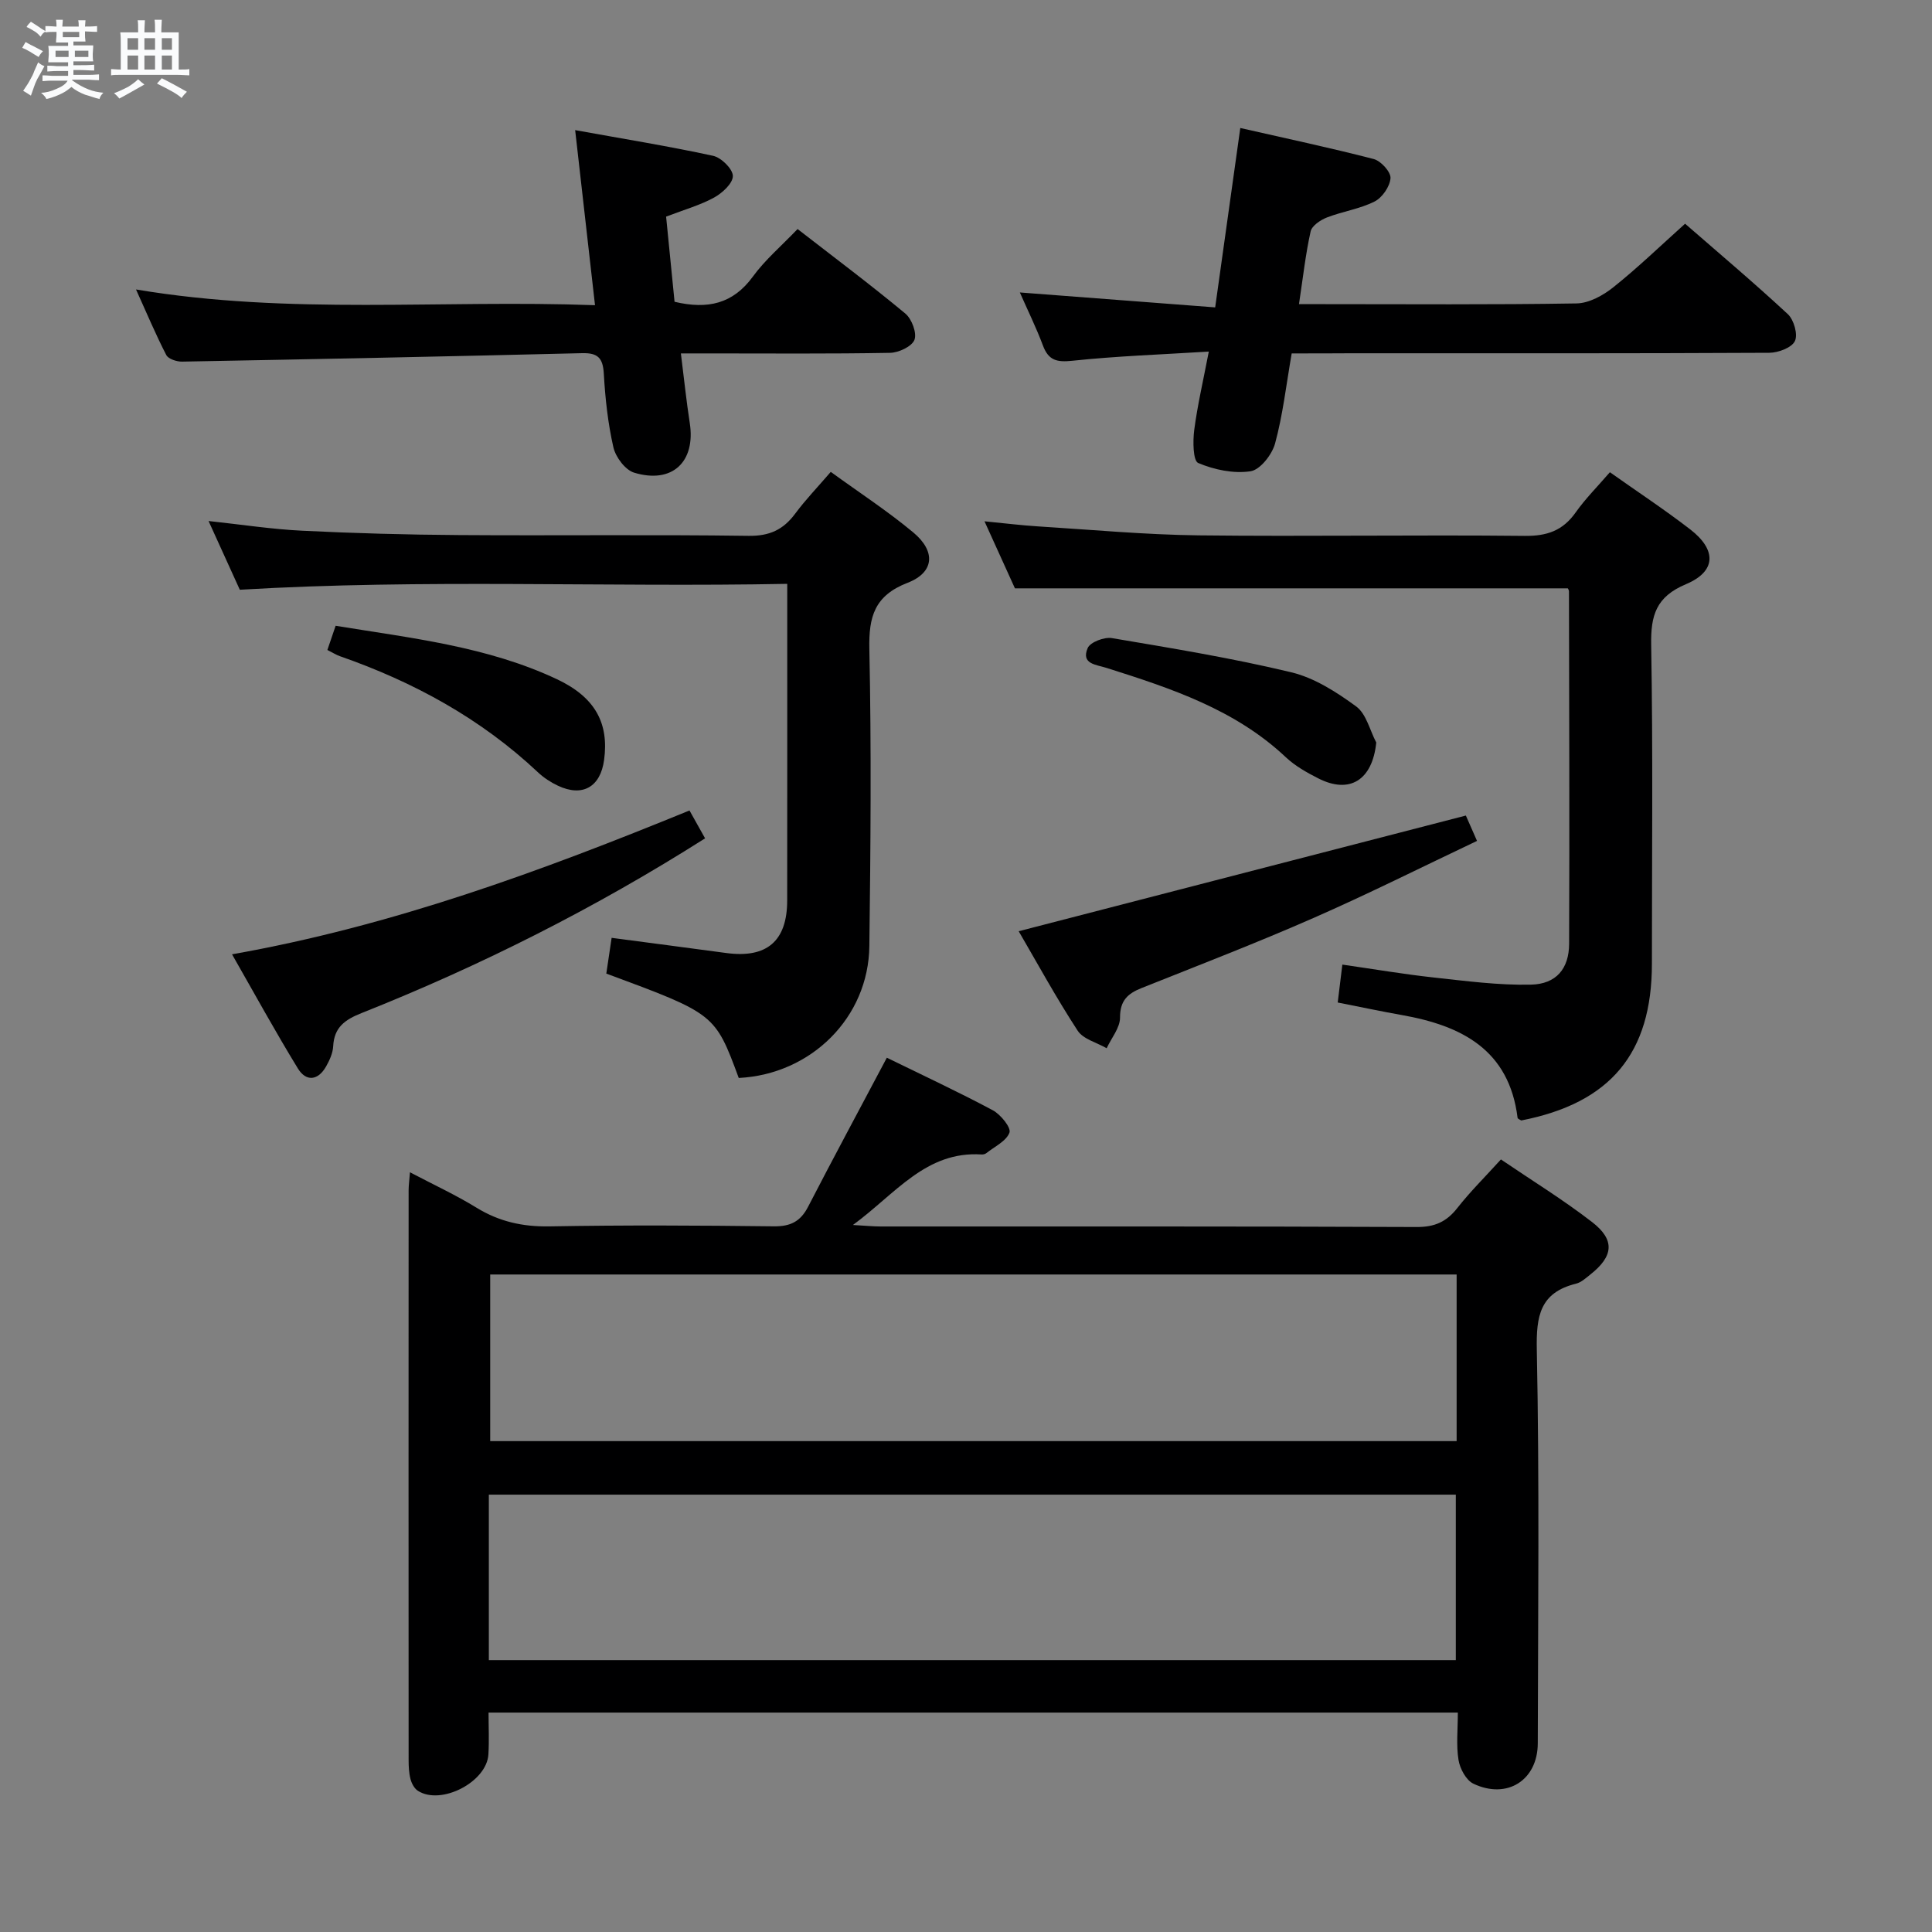 <svg enable-background="new 0 0 400 400" viewBox="0 0 400 400" xmlns="http://www.w3.org/2000/svg"><rect x="0" y="0" width="400" height="400" fill="#808080" stroke="none"/><path d="m6.8 9.5c.6.3 1.3.7 2.1 1.1-.4.4-.7.8-.9 1.2-.7-.4-1.3-.8-1.8-1.1s-1.1-.6-1.6-.8c.2-.4.5-.8.7-1.2.4.2.8.5 1.5.8zm.9 6.9c-.3.6-.5 1.1-.7 1.7s-.4 1.1-.6 1.7c-.6-.4-1.1-.7-1.6-1 .7-1 1.2-1.8 1.5-2.4.3-.5.6-1.1.8-1.7.3-.6.5-1.2.8-1.8.3.3.8.6 1.3.8-.7 1.3-1.2 2.2-1.5 2.7zm.1-11c.4.3 1 .7 1.7 1.1-.5.2-.8.6-1.1 1.1-.5-.6-1-1-1.4-1.2s-.9-.6-1.5-.8c.2-.4.5-.7.9-1.1.5.3.9.6 1.4.9zm10.5 13.1c1 .4 2 .6 3.1.7-.4.4-.7.8-.8 1.3-.9-.2-1.9-.6-3-.9-1-.4-2-.9-2.8-1.6-.5.4-1.1.9-1.9 1.3s-1.9.9-3.3 1.2c-.1-.3-.5-.8-1.1-1.3 1 0 2.1-.3 3.2-.8 1.2-.5 1.9-1 2.3-1.7h-3.2c-.4 0-1 0-2 .1v-1.2c1 0 1.7.1 2 .1h3.3v-1h-2.3c-.2 0-.9 0-2 .1v-1.2c1.2 0 1.9.1 2 .1h2.3v-.8h-4.1c0-.7.1-1.2.1-1.6 0-.5 0-1.1-.1-1.8h4.1v-.7h-2.5c0-.6.1-1.1.1-1.6v-.6h-.5c-.4 0-1 0-1.8.1v-1.3c1.2 0 1.9.1 2.1.1h.2c0-.3 0-.8-.1-1.4h1.4c0 .6-.1 1-.1 1.4h3.4c0-.4 0-.8-.1-1.3h1.5c0 .4-.1.9-.1 1.3.7 0 1.5 0 2.5-.1v1.2c-1 0-1.8-.1-2.5-.1v.6c0 .3 0 .8.1 1.5h-2.5v.8h4.1c0 .7-.1 1.3-.1 1.8s0 1 .1 1.5h-4.1v.8h1.4c.8 0 1.8 0 2.9-.1v1.2c-1 0-1.9-.1-2.8-.1h-1.5v1h3.2c.3 0 1 0 2.1-.1v1.2c-1.1 0-1.8-.1-2.1-.1h-3.4l-.1.1c1.4 1 2.4 1.5 3.4 1.9zm-4.1-6.7v-1.3h-2.7v1.3zm2.2-4.1v-1.1h-3.4v1.1zm1.9 4.1v-1.3h-2.8v1.3z" fill="#fafbfc"/><path d="m37 6.7v2.3 5.4c1 0 1.8 0 2.2-.1v1.3c-.6 0-1.5-.1-2.5-.1h-11.9c-.7 0-1.3 0-1.8.1v-1.3c.5 0 1.1.1 2 .1v-5.2c0-1 0-1.8-.1-2.5h3.7c0-1.3 0-2.1-.1-2.5h1.5c0 .4-.1 1.3-.1 2.5h2.2c0-1.2 0-2.1-.1-2.6h1.5c0 .4-.1 1.3-.1 2.6zm-12.3 13.7c-.3-.4-.7-.8-1.1-1.1 1.1-.4 2.1-.9 2.9-1.3.8-.5 1.5-1 2.1-1.6.4.4.9.8 1.3 1.1-2.5 1.4-4.2 2.4-5.2 2.9zm3.9-10.1v-2.4h-2.2v2.4zm0 4.1v-2.9h-2.2v2.9zm3.5-4.1v-2.4h-2.2v2.4zm0 4.1v-2.9h-2.2v2.9zm.4 2.9 1-1.1c.6.3 1.4.7 2.5 1.3s2 1.1 2.7 1.5c-.4.4-.8.8-1.1 1.3-.8-.8-2.5-1.7-5.1-3zm3.1-7v-2.4h-2.1v2.4zm0 4.1v-2.9h-2.1v2.9z" fill="#fafbfc"/><g fill="#000001"><path d="m183.61 218.99c7.39 3.62 14.77 7.05 21.94 10.88 1.62.87 3.82 3.59 3.45 4.62-.65 1.78-3.1 2.9-4.81 4.27-.24.19-.64.28-.95.26-11.55-.74-17.77 8.09-26.65 14.6 2.65.15 4.21.31 5.77.31 36.98.01 73.96-.05 110.94.11 3.74.02 6.19-1.08 8.43-3.94 2.66-3.39 5.75-6.44 9.02-10.05 6.34 4.31 12.85 8.31 18.87 12.96 4.81 3.72 4.44 7.09-.39 10.89-.91.72-1.86 1.61-2.93 1.87-7.46 1.85-8.27 6.67-8.12 13.72.55 27.14.26 54.3.2 81.45-.02 7.63-6.36 11.68-13.34 8.35-1.5-.72-2.78-3.11-3.07-4.91-.5-3.06-.14-6.27-.14-9.81-66.9 0-133.43 0-200.68 0 0 2.83.14 5.75-.03 8.65-.33 5.73-9.82 10.63-14.61 7.54-.74-.48-1.29-1.53-1.52-2.42-.33-1.27-.39-2.63-.39-3.96-.02-39.31-.02-78.62 0-117.94 0-.99.14-1.97.28-3.73 4.85 2.55 9.46 4.68 13.76 7.32 4.7 2.89 9.56 3.97 15.1 3.88 15.49-.28 30.98-.2 46.47-.01 3.46.04 5.53-1.01 7.1-4.06 5.25-10.17 10.68-20.24 16.3-30.85zm117.97 44.88c-66.92 0-133.59 0-200.09 0v34.5h200.09c0-11.72 0-23 0-34.5zm-200.37 79.84h200.2c0-11.66 0-23.02 0-34.26-66.96 0-133.51 0-200.2 0z"/><path d="m210.13 121.81c-1.73-3.82-3.85-8.46-6.3-13.88 4.05.39 7.54.83 11.03 1.05 11.11.69 22.22 1.73 33.34 1.86 22.49.26 44.98-.13 67.47.11 4.64.05 7.89-1.09 10.55-4.85 2-2.83 4.49-5.32 7.09-8.33 5.65 4 11.3 7.72 16.64 11.84 5.5 4.25 5.39 8.7-.89 11.34-6.2 2.61-7.31 6.45-7.2 12.6.38 21.98.15 43.98.15 65.97 0 18.56-8.59 28.86-27.05 32.46-.26-.17-.73-.33-.76-.54-1.75-14.11-11.59-19.09-23.94-21.28-4.24-.75-8.45-1.65-13.3-2.6.3-2.43.58-4.79.96-7.85 6.48.93 12.64 1.98 18.83 2.66 6.72.73 13.5 1.64 20.22 1.49 5.25-.12 7.88-3.32 7.9-8.46.1-24.32.01-48.64-.03-72.96 0-.29-.23-.59-.24-.63-38.02 0-75.9 0-114.47 0z"/><path d="m152.95 223.18c-4.92-13.28-4.92-13.28-27.42-21.61.36-2.4.73-4.9 1.1-7.4 8.32 1.1 16.02 2.1 23.72 3.14 8.41 1.14 12.63-2.46 12.63-10.9.02-20.16.01-40.32.01-60.48 0-1.46 0-2.92 0-5.05-37.8.72-75.2-1.04-113.34 1.22-1.83-4.02-3.99-8.78-6.47-14.23 6.97.75 13.17 1.71 19.4 2.01 10.8.53 21.61.83 32.42.9 19.99.14 39.99-.12 59.98.16 4.35.06 7.19-1.27 9.66-4.6 2.15-2.9 4.68-5.52 7.36-8.64 5.91 4.29 11.76 8.1 17.09 12.54 4.71 3.93 4.35 8.28-1.18 10.42-6.84 2.65-8.07 6.99-7.92 13.74.43 20.48.26 40.98 0 61.47-.17 14.81-12.06 26.56-27.04 27.31z"/><path d="m267.43 73.17c-1.15 6.64-1.84 12.77-3.44 18.65-.63 2.31-3.09 5.45-5.08 5.75-3.5.53-7.51-.31-10.83-1.71-1.08-.45-1.13-4.52-.83-6.82.66-5.07 1.83-10.07 3.02-16.25-9.86.61-19.08.93-28.24 1.9-3.21.34-4.94-.05-6.1-3.15-1.39-3.72-3.16-7.3-4.78-10.99 13.44 1.03 26.72 2.04 40.44 3.09 1.79-12.77 3.45-24.66 5.2-37.14 9.65 2.2 18.69 4.11 27.63 6.43 1.49.39 3.55 2.67 3.47 3.95-.12 1.73-1.71 4.04-3.3 4.84-3.07 1.55-6.64 2.05-9.88 3.31-1.33.52-3.1 1.71-3.36 2.89-1.04 4.67-1.57 9.46-2.41 15.05h4.98c17.5 0 34.99.14 52.48-.15 2.59-.04 5.52-1.66 7.64-3.36 5.04-4.02 9.7-8.53 14.84-13.14 6.61 5.76 14.1 12.07 21.27 18.72 1.26 1.17 2.12 4.22 1.46 5.58-.66 1.37-3.44 2.41-5.29 2.42-28.83.15-57.65.1-86.48.1-3.98.03-7.96.03-12.41.03z"/><path d="m165.13 47.42c7.71 5.98 15.16 11.56 22.31 17.5 1.33 1.11 2.42 4.01 1.89 5.43-.52 1.38-3.26 2.67-5.05 2.7-12.49.23-24.99.12-37.49.12-1.79 0-3.57 0-5.82 0 .66 5.26 1.13 9.85 1.84 14.42 1.24 8.03-3.63 12.66-11.52 10.27-1.84-.56-3.82-3.21-4.29-5.23-1.14-4.99-1.7-10.17-1.99-15.3-.19-3.22-1.24-4.29-4.48-4.21-27.61.68-55.23 1.24-82.84 1.75-1.11.02-2.84-.55-3.26-1.36-2.18-4.22-4.02-8.61-6.27-13.58 31.84 5.35 63.11 2.08 95.03 3.26-1.37-12.12-2.67-23.57-4.11-36.25 9.82 1.78 19.24 3.3 28.56 5.32 1.69.37 4.07 2.71 4.09 4.17.02 1.51-2.18 3.54-3.88 4.47-2.88 1.58-6.13 2.49-9.94 3.95.57 5.79 1.17 11.81 1.75 17.63 6.86 1.63 12.1.42 16.21-5.21 2.5-3.44 5.85-6.29 9.26-9.85z"/><path d="m142.75 167.8c1.23 2.21 2.19 3.92 3.23 5.77-22.66 14.38-46.36 26.33-71.11 36.17-3.49 1.39-5.68 2.95-5.89 6.88-.07 1.42-.75 2.91-1.47 4.18-1.67 2.95-4.14 3.19-5.84.41-4.65-7.59-8.93-15.41-13.63-23.63 33.25-5.88 63.97-17.21 94.71-29.78z"/><path d="m210.91 192.8c30.98-8.01 61.42-15.89 92.58-23.95.35.78 1.11 2.52 2.31 5.25-11.45 5.43-22.55 11-33.91 15.98-11.71 5.14-23.65 9.74-35.53 14.48-2.89 1.15-4.48 2.6-4.47 6.12.01 2.11-1.79 4.23-2.77 6.35-2.05-1.19-4.86-1.88-6.01-3.65-4.49-6.89-8.44-14.13-12.2-20.58z"/><path d="m67.78 134.57c.62-1.83 1.09-3.21 1.71-5.01 15.67 2.56 31.39 4.27 45.83 11.07 8 3.77 10.77 9.2 9.75 16.72-.76 5.6-4.48 7.72-9.56 5.32-1.49-.7-2.94-1.65-4.13-2.77-11.84-11.14-25.75-18.72-41-24.04-.77-.27-1.47-.72-2.6-1.29z"/><path d="m284.94 153.73c-.79 7.76-5.48 10.75-12.01 7.42-2.36-1.2-4.77-2.55-6.68-4.34-10.54-9.94-23.81-14.3-37.16-18.53-2.17-.69-5.31-.79-3.9-4.1.52-1.23 3.43-2.33 5.01-2.07 12.43 2.1 24.9 4.14 37.14 7.08 4.8 1.15 9.38 4.1 13.44 7.07 2.1 1.54 2.82 4.93 4.16 7.47z"/></g></svg>